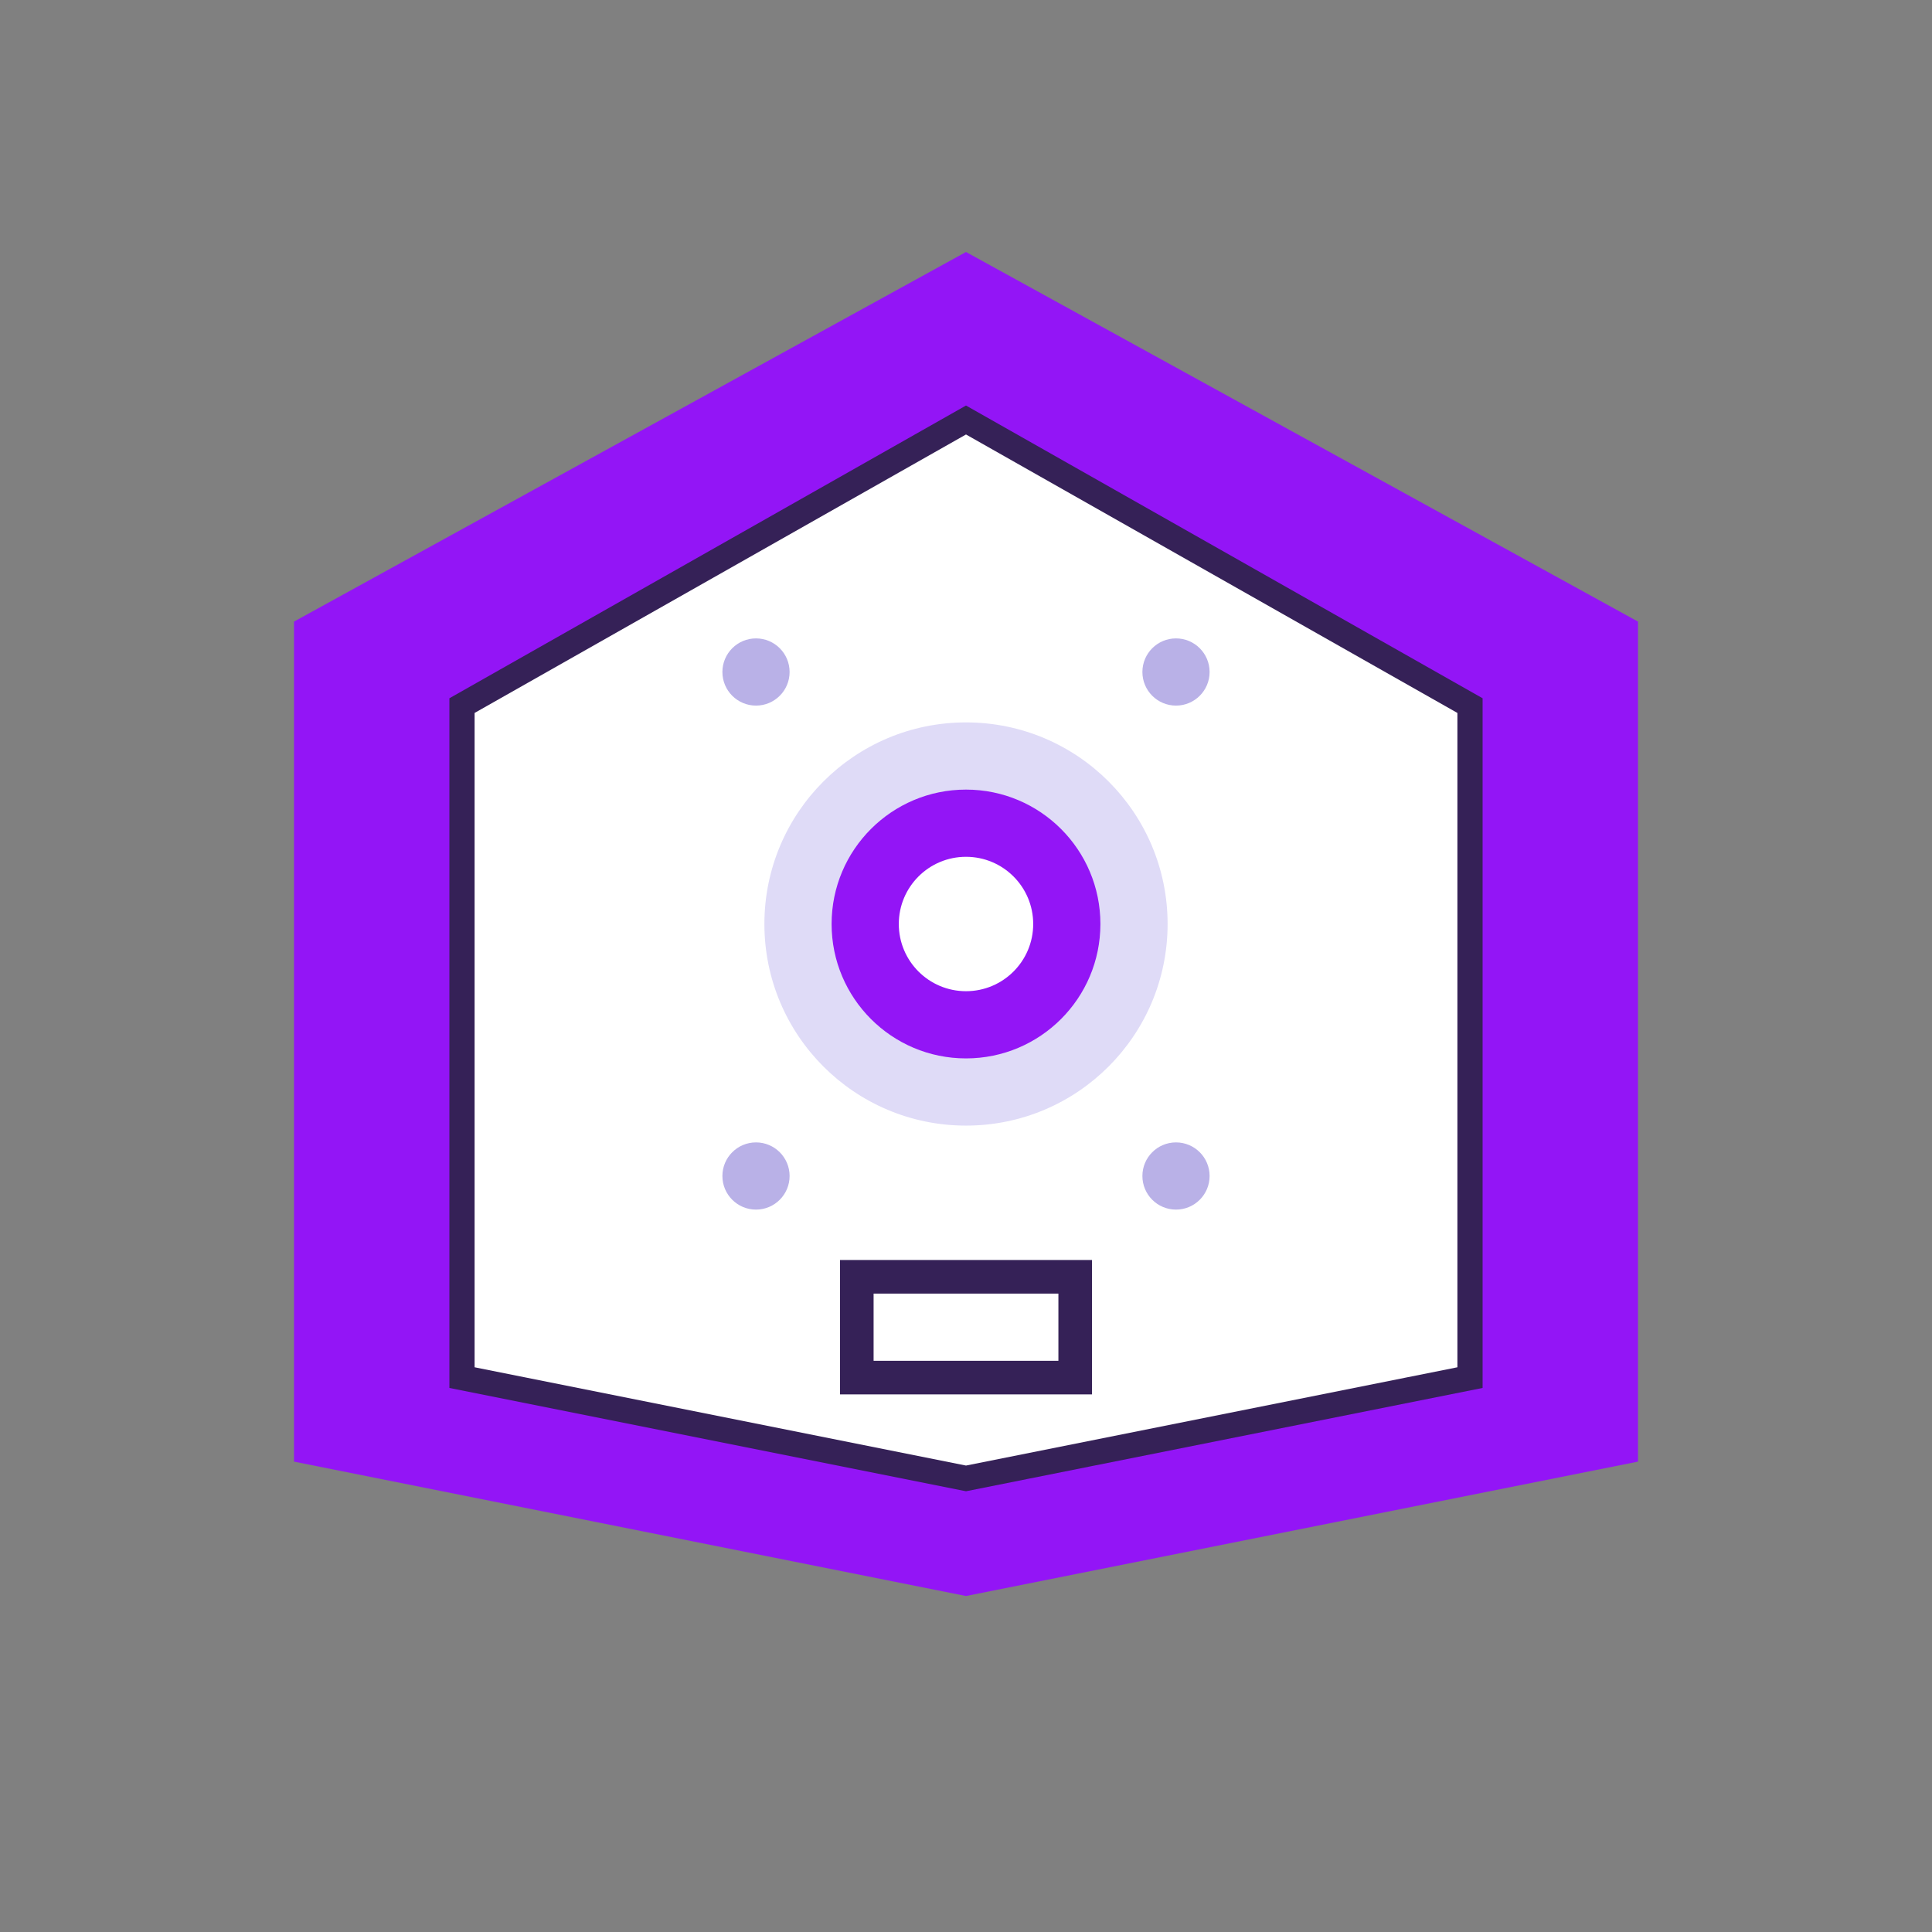 <svg xmlns="http://www.w3.org/2000/svg" viewBox="0 0 115 115" fill="none">
  <rect x="0" y="0" width="115" height="115" fill="#808080" stroke="none"/>
  <g id="home-security">
    <path fill="#9315F6" d="M57.5 15l40 22v50l-40 8-40-8V37l40-22z"/>
    <path fill="#fff" d="M57.5 25l30 17v40l-30 6-30-6V42l30-17z"/>
    <path stroke="#352157" stroke-width="1.5" d="M57.5 25l30 17v40l-30 6-30-6V42l30-17z"/>
    <circle cx="57.5" cy="55" r="12" fill="#DFDBF7"/>
    <circle cx="57.5" cy="55" r="8" fill="#9315F6"/>
    <circle cx="57.5" cy="55" r="4" fill="#fff"/>
    <path d="M50 75h15v8h-15v-8z" fill="#352157"/>
    <rect x="52" y="77" width="11" height="4" fill="#fff"/>
    <circle cx="45" cy="40" r="2" fill="#B9B1E7"/>
    <circle cx="70" cy="40" r="2" fill="#B9B1E7"/>
    <circle cx="45" cy="70" r="2" fill="#B9B1E7"/>
    <circle cx="70" cy="70" r="2" fill="#B9B1E7"/>
  </g>
</svg>
